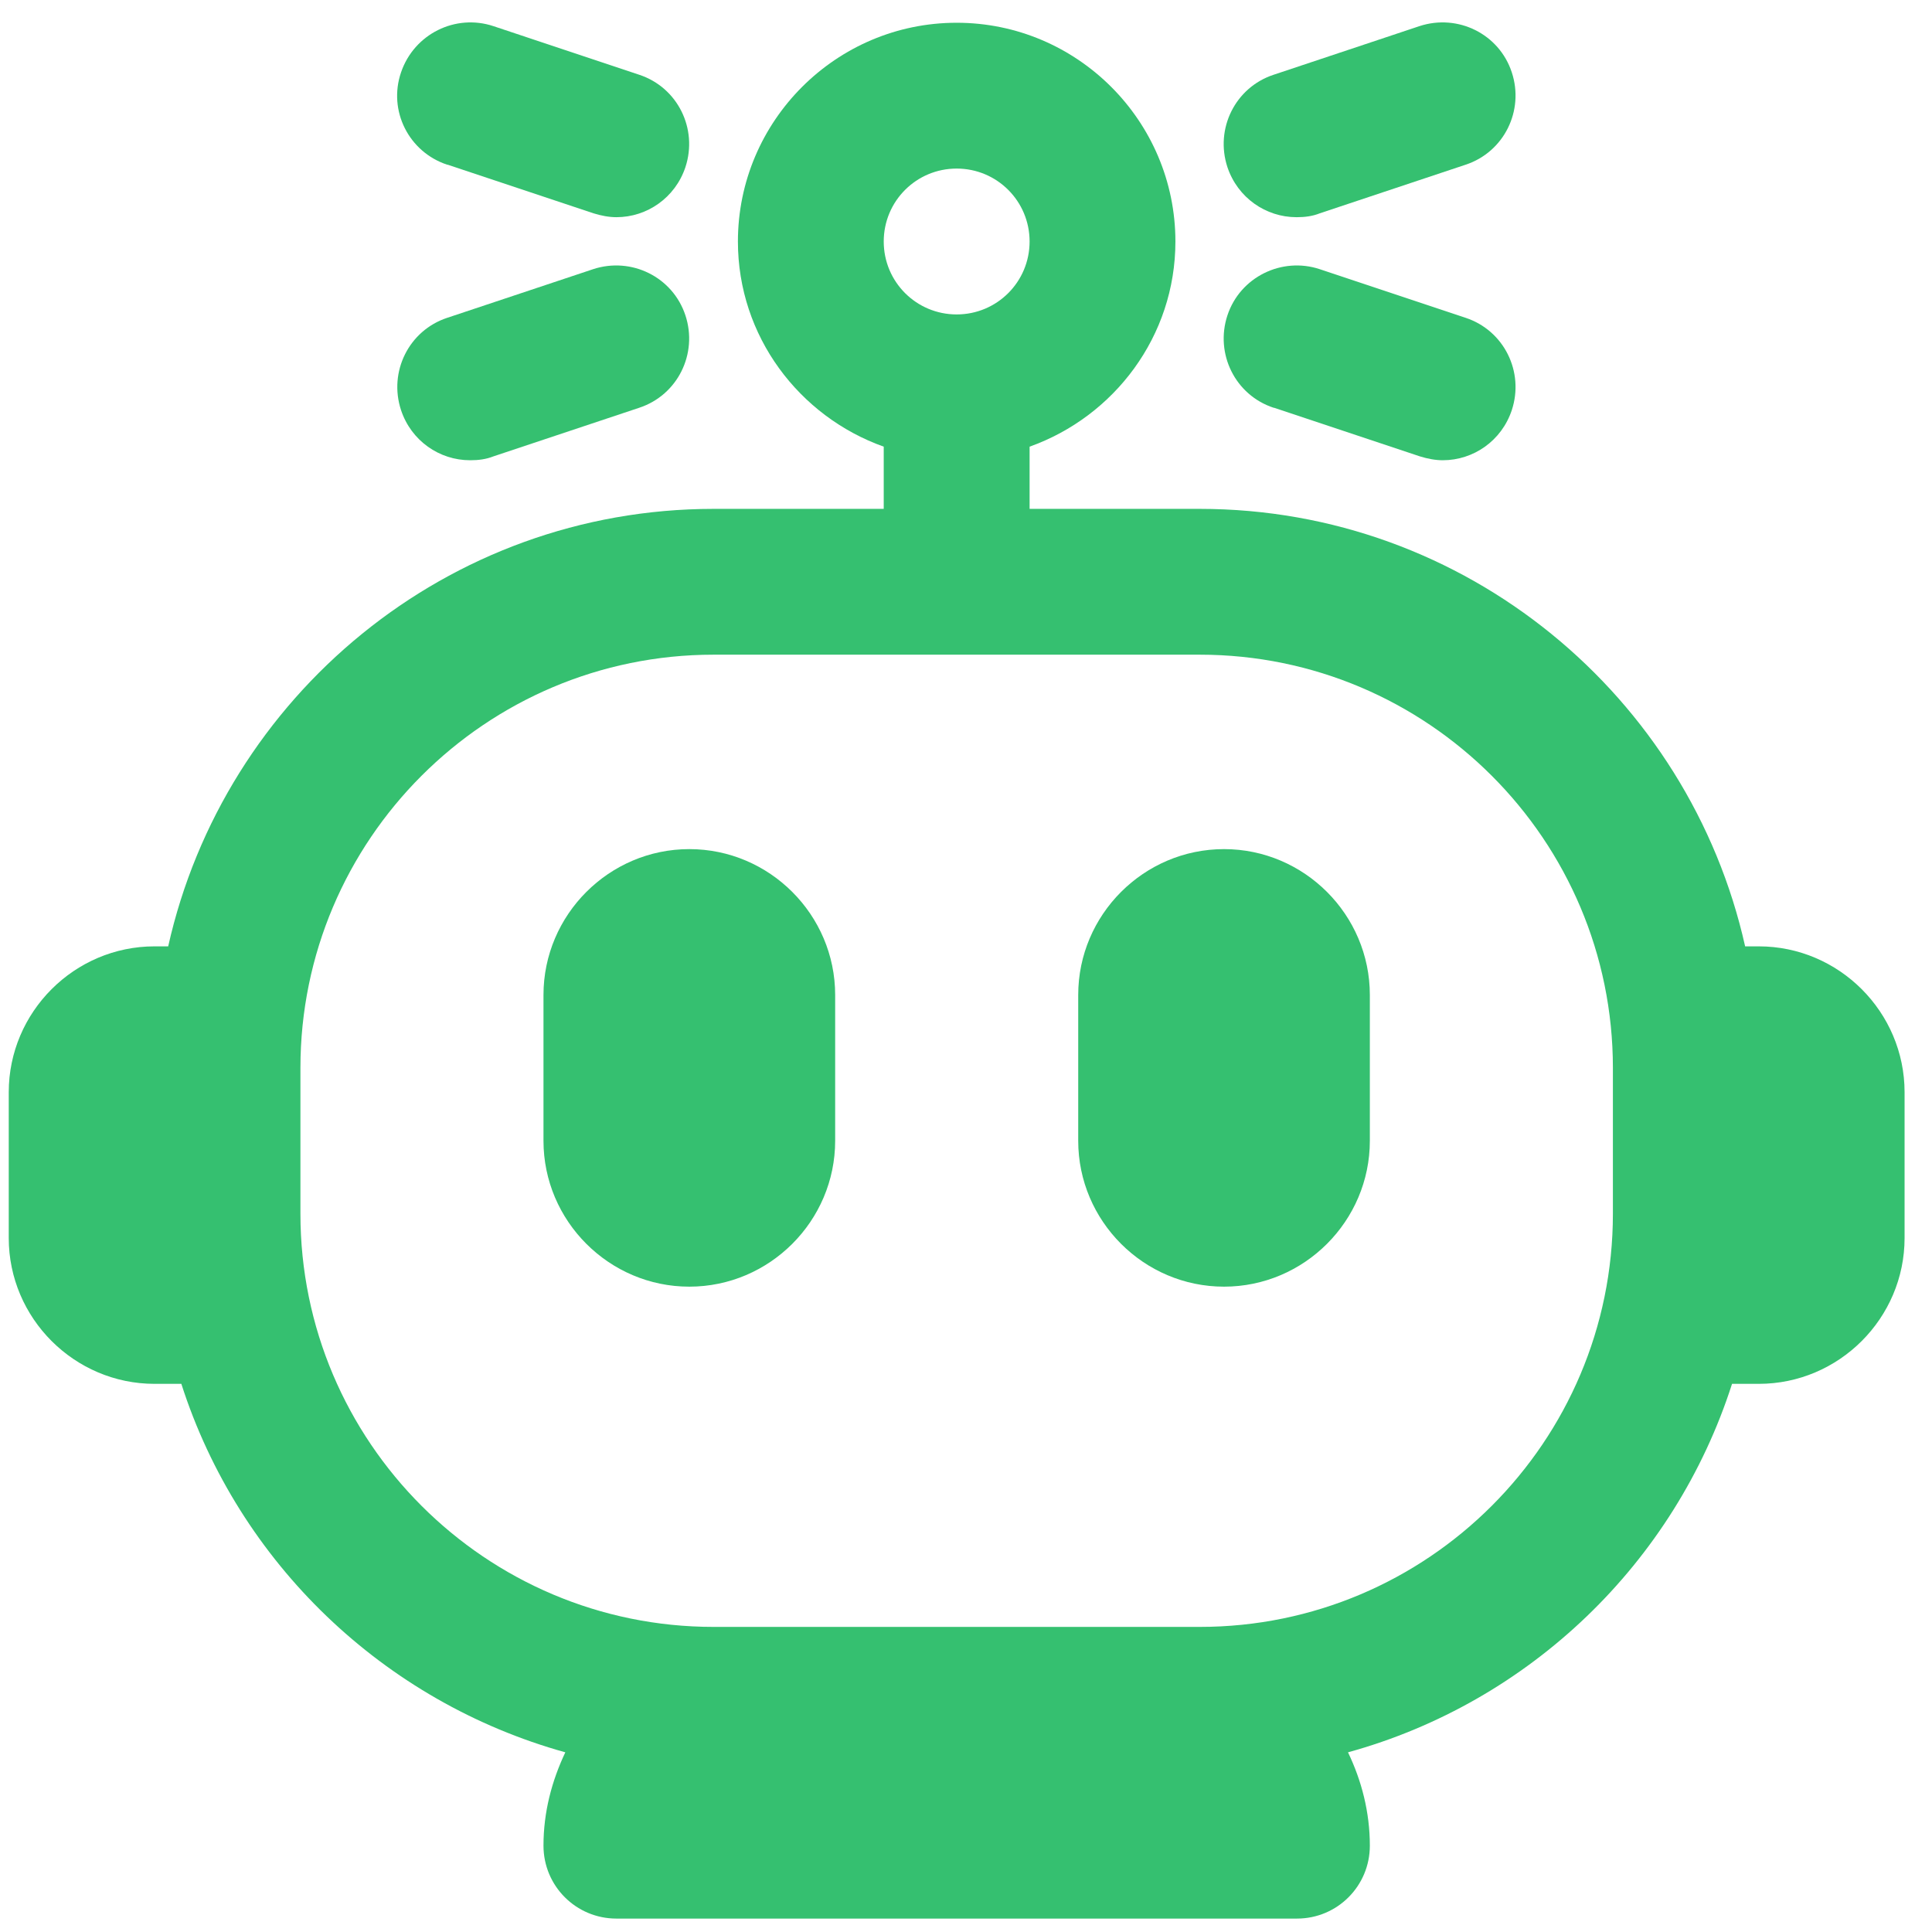 <svg width="36" height="36" viewBox="0 0 36 36" fill="none" xmlns="http://www.w3.org/2000/svg">
<path d="M32.772 17.634H32.518C31.477 12.978 27.319 9.482 22.355 9.482H19.185V8.323C20.761 7.761 21.902 6.266 21.902 4.5C21.902 2.254 20.073 0.424 17.826 0.424C15.58 0.424 13.75 2.254 13.75 4.5C13.75 6.266 14.891 7.761 16.467 8.323V9.482H13.297C8.333 9.482 4.176 12.978 3.134 17.634H2.88C1.386 17.634 0.163 18.857 0.163 20.352V23.069C0.163 24.563 1.386 25.786 2.88 25.786H3.379C4.448 29.12 7.147 31.71 10.534 32.652C10.281 33.187 10.127 33.766 10.127 34.391C10.127 35.143 10.734 35.75 11.486 35.75H24.167C24.919 35.75 25.525 35.143 25.525 34.391C25.525 33.766 25.371 33.178 25.118 32.652C28.506 31.719 31.205 29.12 32.274 25.786H32.772C34.266 25.786 35.489 24.563 35.489 23.069V20.352C35.489 18.857 34.266 17.634 32.772 17.634ZM17.826 3.141C18.578 3.141 19.185 3.748 19.185 4.5C19.185 5.252 18.578 5.859 17.826 5.859C17.074 5.859 16.467 5.252 16.467 4.5C16.467 3.748 17.074 3.141 17.826 3.141ZM22.355 30.315H13.297C9.049 30.315 5.598 26.864 5.598 22.616V19.899C5.598 15.65 9.049 12.199 13.297 12.199H22.355C26.603 12.199 30.054 15.65 30.054 19.899V22.616C30.054 26.864 26.603 30.315 22.355 30.315Z" fill="#35C070"/>
<path d="M12.844 15.822C11.35 15.822 10.127 17.045 10.127 18.54V21.257C10.127 22.752 11.35 23.975 12.844 23.975C14.339 23.975 15.562 22.752 15.562 21.257V18.54C15.562 17.045 14.339 15.822 12.844 15.822Z" fill="#35C070"/>
<path d="M22.808 15.822C21.313 15.822 20.091 17.045 20.091 18.54V21.257C20.091 22.752 21.313 23.975 22.808 23.975C24.303 23.975 25.525 22.752 25.525 21.257V18.54C25.525 17.045 24.303 15.822 22.808 15.822Z" fill="#35C070"/>
<path d="M8.342 3.069L11.06 3.975C11.205 4.02 11.35 4.047 11.486 4.047C12.056 4.047 12.582 3.685 12.772 3.114C13.007 2.399 12.627 1.629 11.911 1.393L9.194 0.487C8.487 0.252 7.717 0.632 7.473 1.348C7.228 2.063 7.618 2.833 8.333 3.069H8.342Z" fill="#35C070"/>
<path d="M8.768 8.576C8.913 8.576 9.058 8.558 9.194 8.504L11.911 7.598C12.627 7.362 13.007 6.592 12.772 5.877C12.536 5.161 11.766 4.781 11.051 5.016L8.333 5.922C7.618 6.158 7.237 6.928 7.473 7.643C7.663 8.214 8.188 8.576 8.759 8.576H8.768Z" fill="#35C070"/>
<path d="M24.167 4.047C24.312 4.047 24.457 4.029 24.592 3.975L27.31 3.069C28.025 2.833 28.406 2.063 28.17 1.348C27.935 0.632 27.165 0.252 26.449 0.487L23.732 1.393C23.016 1.629 22.636 2.399 22.871 3.114C23.062 3.685 23.587 4.047 24.158 4.047H24.167Z" fill="#35C070"/>
<path d="M23.741 7.598L26.458 8.504C26.603 8.549 26.748 8.576 26.884 8.576C27.455 8.576 27.98 8.214 28.17 7.643C28.406 6.928 28.025 6.158 27.31 5.922L24.592 5.016C23.886 4.781 23.107 5.161 22.871 5.877C22.636 6.592 23.016 7.362 23.732 7.598H23.741Z" fill="#35C070"/>
</svg>
